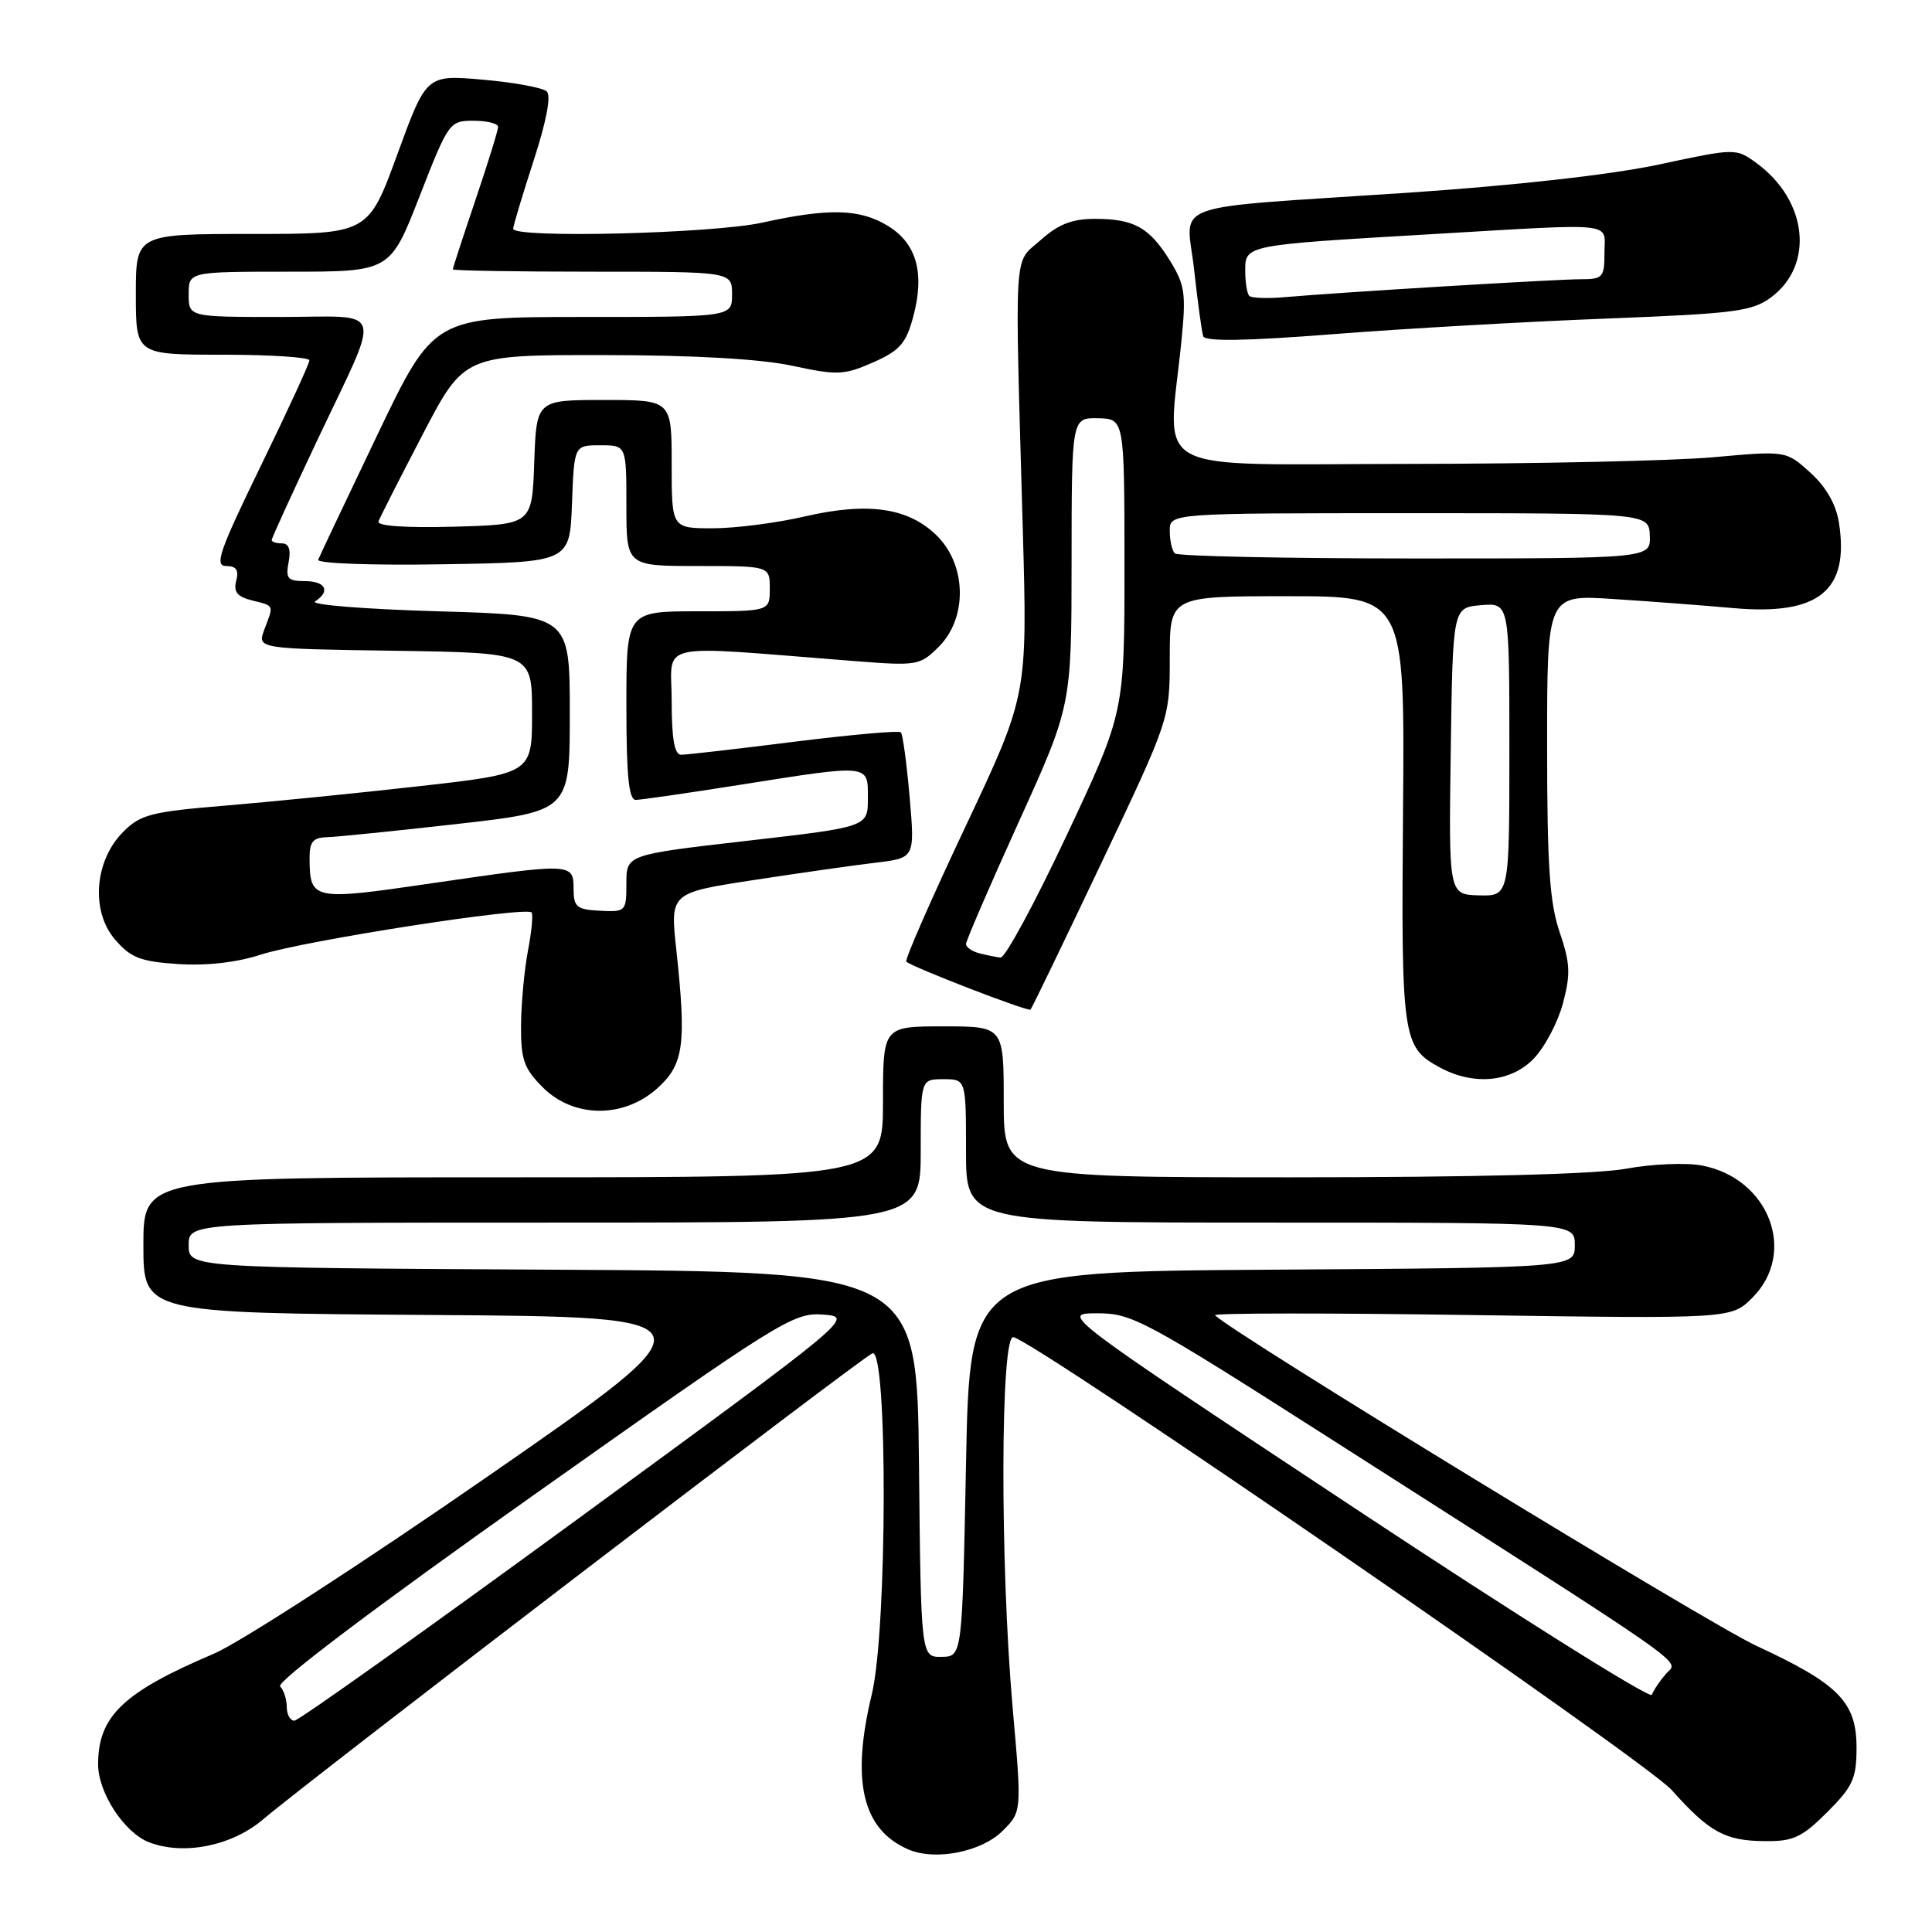 <?xml version="1.0" encoding="UTF-8" standalone="no"?>
<!DOCTYPE svg PUBLIC "-//W3C//DTD SVG 1.1//EN" "http://www.w3.org/Graphics/SVG/1.1/DTD/svg11.dtd" >
<svg xmlns="http://www.w3.org/2000/svg" xmlns:xlink="http://www.w3.org/1999/xlink" version="1.1" viewBox="0 0 256 256">
 <g >
 <path fill="currentColor"
d=" M 132.85 242.60 C 135.40 240.06 135.40 240.06 134.18 226.28 C 132.50 207.18 132.56 176.74 134.29 177.18 C 137.71 178.04 218.04 233.30 221.50 237.18 C 226.51 242.79 228.57 243.92 233.87 243.96 C 237.63 244.00 238.77 243.46 242.12 240.12 C 245.52 236.72 246.00 235.66 246.00 231.57 C 246.00 225.53 243.64 223.13 232.75 218.09 C 226.28 215.09 163.13 176.53 161.00 174.28 C 160.72 173.98 176.00 173.97 194.95 174.25 C 229.41 174.75 229.41 174.75 232.20 171.95 C 238.18 165.97 234.40 156.10 225.48 154.43 C 223.39 154.04 218.88 154.23 215.47 154.86 C 211.52 155.59 195.44 156.00 171.13 156.00 C 133.00 156.00 133.00 156.00 133.00 146.00 C 133.00 136.00 133.00 136.00 125.00 136.00 C 117.00 136.00 117.00 136.00 117.00 146.00 C 117.00 156.00 117.00 156.00 68.00 156.00 C 19.00 156.00 19.00 156.00 19.00 164.99 C 19.00 173.98 19.00 173.98 57.06 174.24 C 95.11 174.50 95.11 174.50 64.82 195.50 C 48.16 207.05 31.74 217.68 28.33 219.13 C 16.33 224.22 12.99 227.41 13.00 233.80 C 13.01 237.56 16.47 242.84 19.75 244.11 C 24.32 245.88 30.71 244.60 34.82 241.11 C 41.36 235.56 114.16 179.88 115.60 179.32 C 117.64 178.54 117.58 215.99 115.52 224.50 C 112.74 236.01 114.26 242.45 120.39 245.07 C 123.95 246.60 130.07 245.38 132.85 242.60 Z  M 87.07 144.23 C 90.61 141.07 90.97 138.44 89.62 125.90 C 88.79 118.31 88.79 118.31 99.81 116.62 C 105.88 115.69 113.17 114.65 116.03 114.31 C 121.23 113.69 121.23 113.69 120.53 105.60 C 120.14 101.14 119.62 97.29 119.37 97.04 C 119.11 96.78 112.74 97.35 105.20 98.29 C 97.67 99.24 90.94 100.01 90.25 100.01 C 89.37 100.00 89.00 97.90 89.00 92.87 C 89.00 84.89 86.27 85.49 113.16 87.59 C 121.56 88.25 121.90 88.19 124.41 85.68 C 128.19 81.90 128.09 74.94 124.20 71.04 C 120.43 67.27 115.06 66.48 106.60 68.44 C 102.90 69.30 97.43 70.00 94.44 70.00 C 89.00 70.00 89.00 70.00 89.00 61.50 C 89.00 53.00 89.00 53.00 80.04 53.00 C 71.08 53.00 71.08 53.00 70.79 61.25 C 70.50 69.50 70.50 69.50 60.15 69.79 C 53.76 69.96 49.94 69.70 50.15 69.10 C 50.34 68.56 52.98 63.38 56.00 57.58 C 61.50 47.03 61.50 47.03 80.00 47.05 C 92.00 47.06 100.78 47.56 105.00 48.47 C 110.96 49.75 111.84 49.71 115.69 48.02 C 119.22 46.46 120.05 45.51 121.00 42.00 C 122.56 36.20 121.47 32.26 117.65 29.93 C 113.93 27.66 109.85 27.55 101.00 29.50 C 94.38 30.96 68.00 31.60 68.00 30.31 C 68.00 29.93 69.22 25.88 70.70 21.31 C 72.40 16.10 73.05 12.68 72.45 12.12 C 71.93 11.62 68.12 10.92 64.00 10.56 C 56.50 9.90 56.50 9.90 52.65 20.45 C 48.79 31.00 48.79 31.00 33.40 31.00 C 18.00 31.00 18.00 31.00 18.00 39.00 C 18.00 47.00 18.00 47.00 29.50 47.00 C 35.83 47.00 41.00 47.34 41.00 47.75 C 41.00 48.16 38.10 54.46 34.55 61.75 C 29.07 73.01 28.38 75.00 29.96 75.00 C 31.31 75.00 31.67 75.53 31.30 76.95 C 30.92 78.43 31.43 79.07 33.40 79.56 C 36.39 80.31 36.29 80.09 35.03 83.41 C 34.07 85.96 34.07 85.96 52.28 86.23 C 70.50 86.50 70.50 86.50 70.50 94.49 C 70.50 102.49 70.50 102.49 55.50 104.18 C 47.25 105.11 35.64 106.27 29.70 106.76 C 20.07 107.56 18.61 107.93 16.34 110.21 C 12.51 114.03 12.00 120.73 15.24 124.49 C 17.32 126.91 18.60 127.41 23.60 127.74 C 27.33 127.99 31.34 127.54 34.50 126.51 C 40.26 124.64 69.90 120.03 70.45 120.92 C 70.65 121.25 70.43 123.54 69.95 126.01 C 69.48 128.48 69.07 132.90 69.04 135.83 C 69.01 140.41 69.41 141.56 71.92 144.08 C 76.00 148.16 82.60 148.22 87.07 144.23 Z  M 203.25 140.25 C 204.70 138.74 206.43 135.45 207.10 132.94 C 208.13 129.08 208.06 127.62 206.66 123.51 C 205.33 119.62 205.00 114.65 205.00 98.72 C 205.00 78.80 205.00 78.80 213.75 79.37 C 218.56 79.68 225.69 80.22 229.60 80.57 C 241.00 81.60 245.10 78.28 243.66 69.20 C 243.27 66.79 241.95 64.49 239.86 62.61 C 236.66 59.72 236.66 59.72 227.08 60.58 C 221.81 61.06 203.55 61.46 186.50 61.47 C 151.54 61.50 154.72 63.22 156.53 45.33 C 157.18 38.93 157.02 37.77 155.04 34.56 C 152.30 30.13 150.27 29.00 145.08 29.00 C 142.05 29.00 140.24 29.71 137.88 31.82 C 134.26 35.05 134.45 31.94 135.53 70.31 C 136.14 92.12 136.14 92.12 127.91 109.57 C 123.38 119.16 119.86 127.20 120.09 127.42 C 120.81 128.13 136.24 134.09 136.55 133.78 C 136.72 133.61 140.94 124.88 145.93 114.37 C 155.00 95.26 155.00 95.26 155.00 87.13 C 155.00 79.00 155.00 79.00 170.57 79.00 C 186.14 79.00 186.14 79.00 185.91 107.26 C 185.66 137.63 185.82 138.75 190.78 141.44 C 195.27 143.88 200.24 143.41 203.25 140.25 Z  M 212.69 42.22 C 229.93 41.55 232.17 41.26 234.69 39.39 C 240.44 35.09 239.51 26.56 232.76 21.62 C 230.01 19.62 230.01 19.62 219.76 21.81 C 213.41 23.16 200.73 24.58 186.50 25.54 C 153.92 27.72 157.21 26.53 158.23 35.76 C 158.70 40.02 159.24 43.97 159.43 44.55 C 159.67 45.27 165.00 45.19 176.64 44.28 C 185.91 43.55 202.14 42.63 212.69 42.22 Z  M 38.00 226.20 C 38.00 225.21 37.61 223.97 37.12 223.45 C 36.59 222.87 49.72 212.96 70.59 198.19 C 103.45 174.93 105.11 173.90 109.05 174.19 C 113.16 174.50 113.16 174.50 76.59 201.25 C 56.47 215.96 39.56 228.00 39.01 228.00 C 38.45 228.00 38.00 227.19 38.00 226.20 Z  M 179.50 199.84 C 140.50 174.03 140.50 174.03 145.38 174.02 C 149.99 174.00 151.69 174.92 176.38 190.69 C 225.65 222.17 222.40 219.89 220.74 221.80 C 219.93 222.74 219.09 223.98 218.88 224.57 C 218.67 225.16 200.95 214.03 179.50 199.84 Z  M 121.77 194.04 C 121.50 168.50 121.50 168.50 73.25 168.24 C 25.00 167.98 25.00 167.98 25.00 164.99 C 25.00 162.00 25.00 162.00 73.50 162.00 C 122.00 162.00 122.00 162.00 122.00 152.50 C 122.00 143.00 122.00 143.00 125.00 143.00 C 128.00 143.00 128.00 143.00 128.00 152.50 C 128.00 162.00 128.00 162.00 168.33 162.00 C 208.67 162.00 208.67 162.00 208.67 164.99 C 208.67 167.98 208.67 167.98 168.58 168.24 C 128.50 168.50 128.50 168.50 128.00 194.00 C 127.50 219.50 127.50 219.50 124.77 219.54 C 122.03 219.58 122.03 219.58 121.77 194.04 Z  M 76.00 117.75 C 76.00 114.33 75.77 114.33 56.94 117.08 C 41.43 119.35 41.05 119.27 41.02 113.75 C 41.00 111.58 41.47 110.99 43.25 110.94 C 44.49 110.91 52.25 110.12 60.50 109.19 C 75.50 107.49 75.50 107.49 75.50 94.49 C 75.50 81.50 75.50 81.50 58.00 81.00 C 48.38 80.72 41.06 80.14 41.75 79.69 C 43.84 78.34 43.15 77.00 40.38 77.00 C 38.13 77.00 37.83 76.65 38.24 74.50 C 38.57 72.82 38.27 72.00 37.36 72.00 C 36.61 72.00 36.00 71.80 36.00 71.56 C 36.00 71.31 38.67 65.47 41.93 58.57 C 50.67 40.07 51.24 42.00 37.07 42.00 C 25.00 42.00 25.00 42.00 25.00 39.00 C 25.00 36.00 25.00 36.00 38.35 36.00 C 51.70 36.00 51.70 36.00 55.60 26.00 C 59.43 16.18 59.56 16.00 62.75 16.00 C 64.54 16.00 66.00 16.37 66.00 16.81 C 66.00 17.26 64.65 21.62 63.00 26.50 C 61.35 31.38 60.00 35.52 60.00 35.69 C 60.00 35.86 68.33 36.00 78.50 36.00 C 97.00 36.00 97.00 36.00 97.00 39.00 C 97.00 42.00 97.00 42.00 77.24 42.00 C 57.48 42.00 57.48 42.00 49.99 57.65 C 45.87 66.25 42.35 73.69 42.16 74.17 C 41.97 74.66 49.28 74.93 58.66 74.77 C 75.50 74.50 75.50 74.50 75.79 66.75 C 76.08 59.00 76.08 59.00 79.54 59.00 C 83.00 59.00 83.00 59.00 83.00 67.00 C 83.00 75.00 83.00 75.00 92.50 75.00 C 102.00 75.00 102.00 75.00 102.00 78.00 C 102.00 81.00 102.00 81.00 92.50 81.00 C 83.00 81.00 83.00 81.00 83.00 93.50 C 83.00 102.84 83.32 106.00 84.25 105.99 C 84.94 105.98 91.12 105.09 98.00 104.00 C 115.40 101.25 115.00 101.21 115.00 105.78 C 115.00 109.57 115.00 109.57 99.00 111.41 C 83.00 113.25 83.00 113.25 83.00 117.05 C 83.00 120.77 82.92 120.85 79.50 120.68 C 76.40 120.52 76.01 120.19 76.00 117.75 Z  M 129.75 126.31 C 128.79 126.06 128.00 125.51 128.00 125.09 C 128.00 124.67 131.14 117.39 134.99 108.91 C 141.98 93.50 141.98 93.50 141.99 74.42 C 142.00 55.35 142.00 55.35 145.50 55.42 C 148.99 55.50 148.99 55.50 149.00 74.95 C 149.00 94.39 149.00 94.39 141.33 110.70 C 137.12 119.66 133.18 126.95 132.58 126.88 C 131.99 126.82 130.71 126.56 129.75 126.31 Z  M 192.23 99.52 C 192.50 80.50 192.50 80.50 196.25 80.19 C 200.00 79.88 200.00 79.88 200.00 99.31 C 200.00 118.74 200.00 118.74 195.98 118.64 C 191.96 118.53 191.96 118.53 192.23 99.52 Z  M 155.67 73.33 C 155.30 72.97 155.00 71.62 155.00 70.33 C 155.00 68.00 155.00 68.00 186.75 68.00 C 218.50 68.00 218.50 68.00 218.61 71.00 C 218.71 74.00 218.71 74.00 187.52 74.00 C 170.37 74.00 156.03 73.70 155.67 73.33 Z  M 165.54 39.21 C 165.24 38.91 165.00 37.41 165.00 35.88 C 165.00 32.46 164.91 32.48 189.50 31.04 C 214.63 29.57 212.60 29.35 212.60 33.50 C 212.60 36.76 212.38 37.00 209.46 37.00 C 206.14 37.00 177.47 38.74 170.29 39.37 C 167.97 39.58 165.84 39.50 165.54 39.21 Z "/>
</g>
</svg>